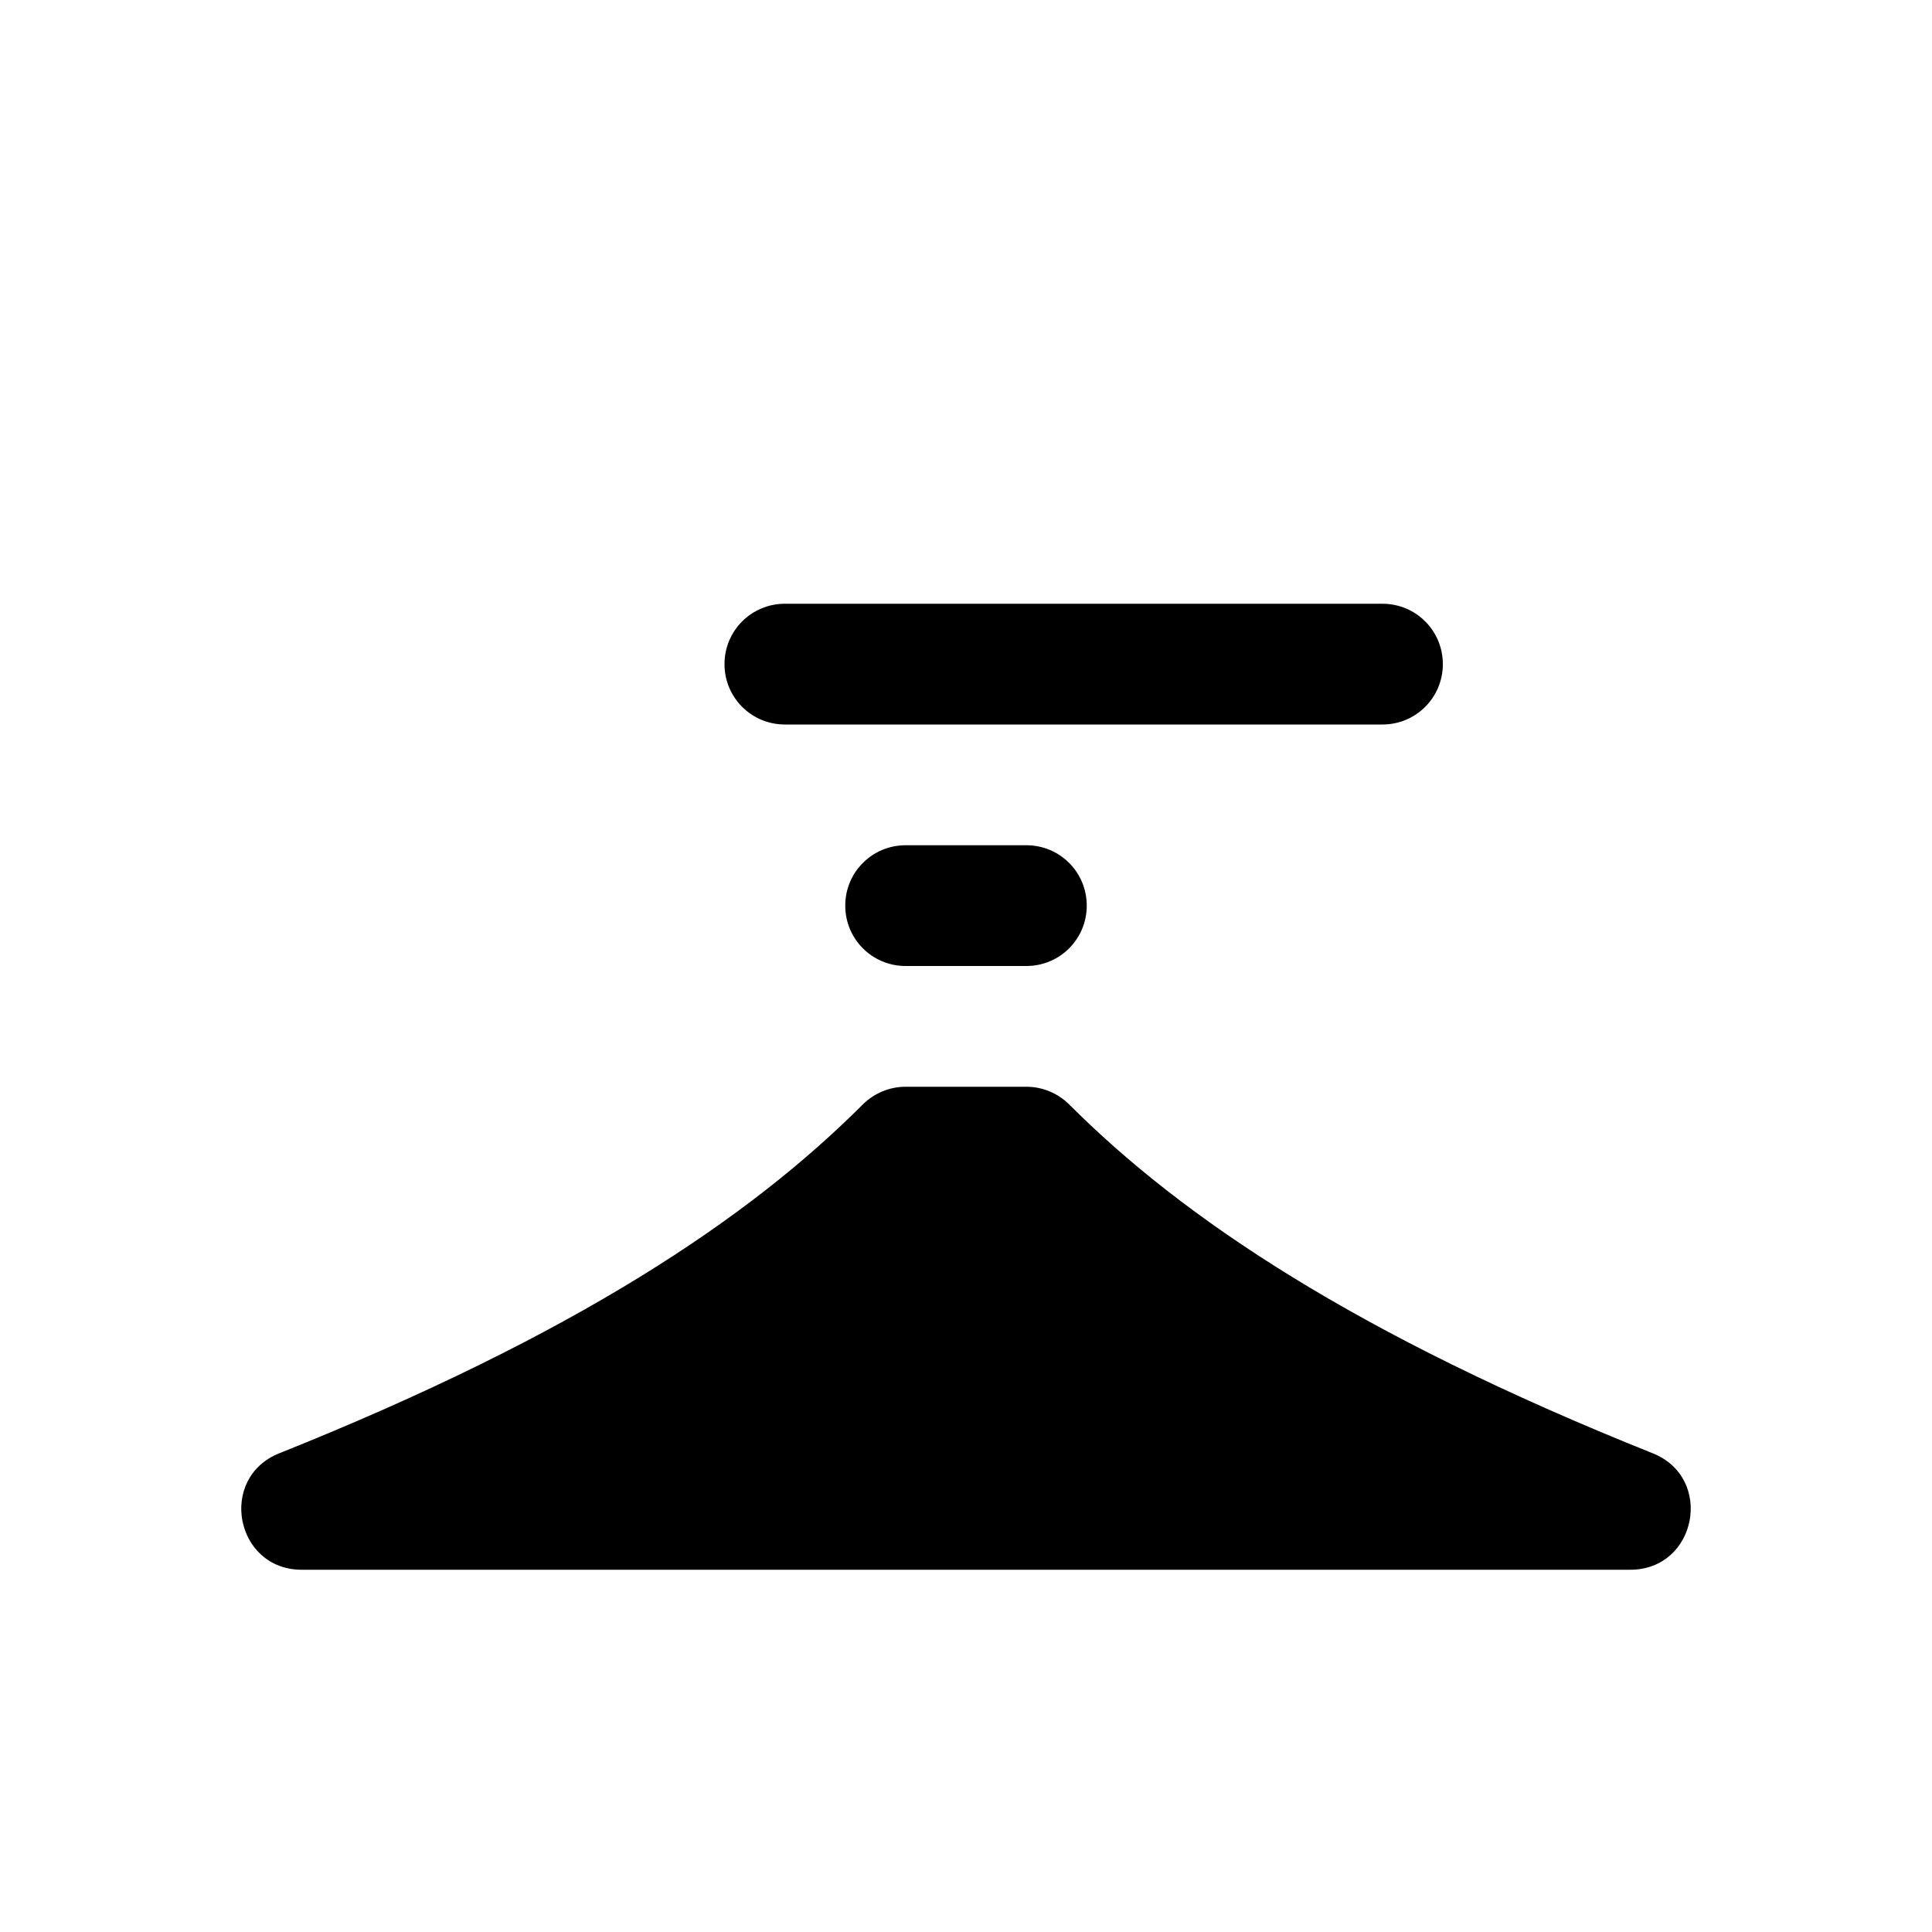 <svg xmlns="http://www.w3.org/2000/svg" width="16" height="16"><path d="M 7.5,9.0 C 7.367,9.0 7.24,9.053 7.146,9.146 C 6.205,10.088 4.772,11.052 2.314,12.035 C 1.801,12.239 1.948,13.001 2.5,13.0 L 13.5,13.0 C 14.052,13.001 14.199,12.239 13.686,12.035 C 11.228,11.052 9.795,10.088 8.854,9.146 C 8.76,9.053 8.633,9.0 8.5,9.0 L 7.5,9.0" fill="#000" /><path d="M 6.5,5.0 C 6.223,5.0 6.0,5.223 6.0,5.5 C 6.0,5.777 6.223,6.0 6.5,6.0 L 11.449,6.0 C 11.726,6.0 11.949,5.777 11.949,5.5 C 11.949,5.223 11.726,5.0 11.449,5.0 L 6.5,5.0 M 7.5,7.0 C 7.223,7.0 7.0,7.223 7.0,7.5 C 7.0,7.777 7.223,8.0 7.5,8.0 L 8.5,8.0 C 8.777,8.0 9.0,7.777 9.0,7.5 C 9.0,7.223 8.777,7.0 8.5,7.0 L 7.5,7.0" fill="#000" /></svg>